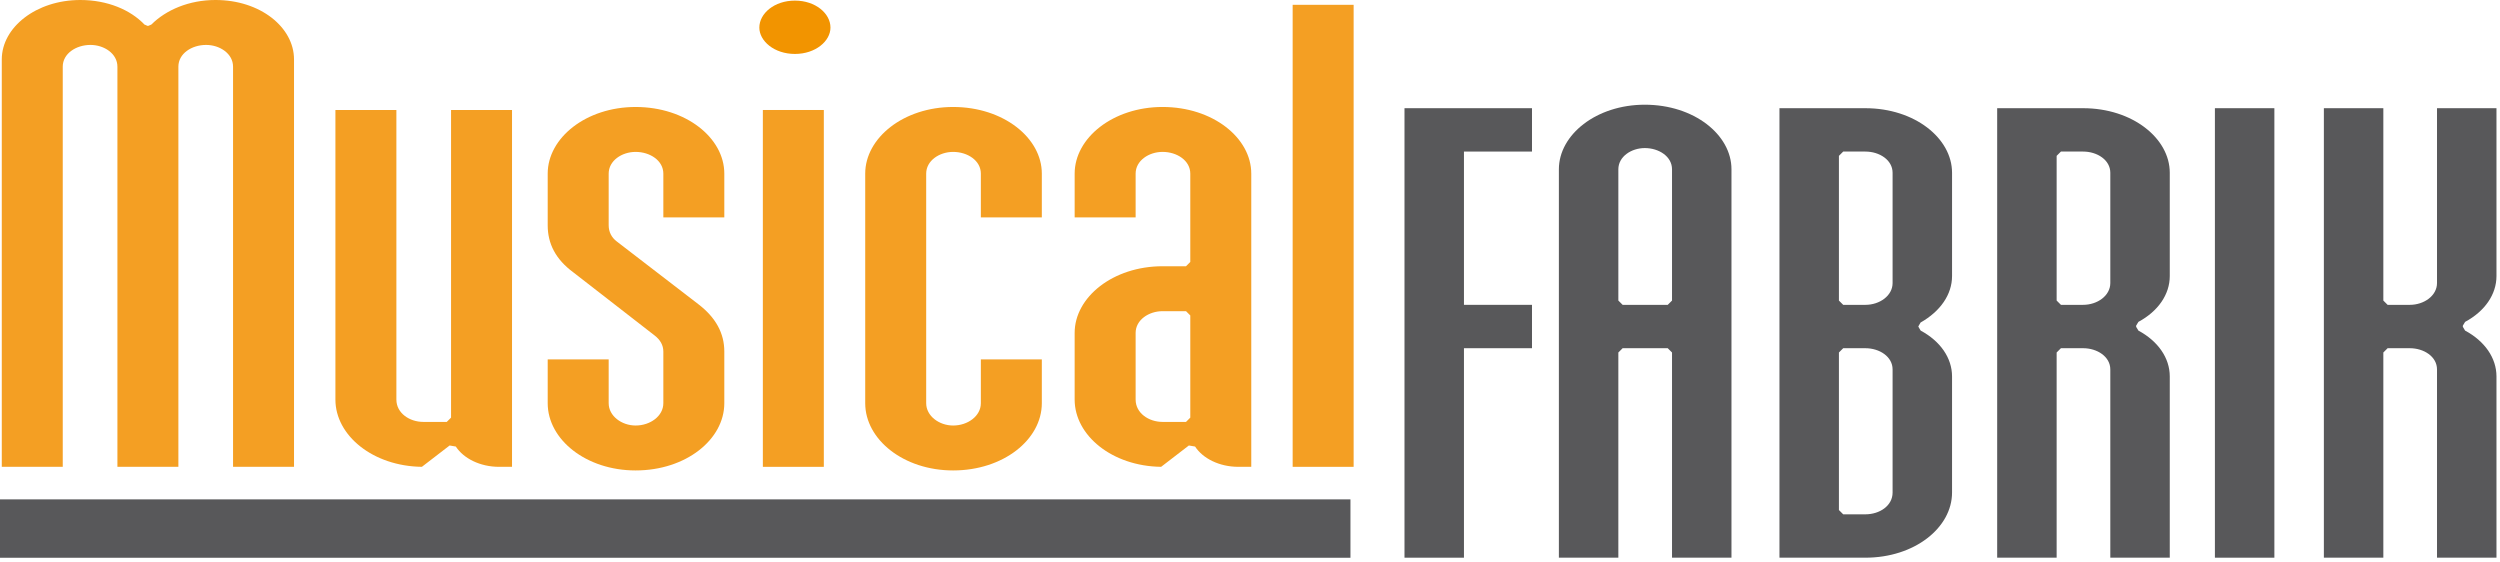 <?xml version="1.0" encoding="UTF-8" standalone="no"?><!DOCTYPE svg PUBLIC "-//W3C//DTD SVG 1.1//EN" "http://www.w3.org/Graphics/SVG/1.1/DTD/svg11.dtd"><svg width="100%" height="100%" viewBox="0 0 601 135" version="1.1" xmlns="http://www.w3.org/2000/svg" xmlns:xlink="http://www.w3.org/1999/xlink" xml:space="preserve" style="fill-rule:evenodd;clip-rule:evenodd;stroke-linejoin:round;stroke-miterlimit:1.414;"><g><rect x="310.755" y="1.156" width="14.658" height="111.07" style="fill:#f49f23;fill-rule:nonzero;"/><path d="M279.482,101.427l5.635,0l1.029,-1.029l0,-24.563l-1.029,-1.029l-5.635,0c-3.307,0 -6.477,2.103 -6.477,5.219l0,16.038c0,3.24 3.145,5.364 6.477,5.364m7.813,5.923l-1.491,-0.256l-6.669,5.13c-11.734,-0.143 -20.788,-7.509 -20.788,-16.161l0,-16.038c0,-8.588 9.227,-16.019 21.135,-16.019l5.635,0l1.029,-1.03l0,-21.239c0,-3.133 -3.195,-5.22 -6.664,-5.22c-3.307,0 -6.477,2.105 -6.477,5.22l0,10.529l-14.658,0l0,-10.529c0,-8.587 9.227,-16.019 21.135,-16.019c12.102,0 21.322,7.436 21.322,16.019l0,70.489l-3.103,0c-4.613,0 -8.569,-2.05 -10.406,-4.876" style="fill:#f49f23;"/><path d="M235.797,86.401l14.658,0l0,10.528c0,8.734 -9.226,16.165 -21.323,16.165c-11.901,0 -21.134,-7.426 -21.134,-16.165l0,-55.192c0,-8.587 9.227,-16.019 21.134,-16.019c12.103,0 21.323,7.436 21.323,16.019l0,10.53l-14.658,0l0,-10.53c0,-3.133 -3.195,-5.219 -6.665,-5.219c-3.306,0 -6.476,2.105 -6.476,5.219l0,55.192c0,3.078 3.121,5.366 6.476,5.366c3.519,0 6.665,-2.269 6.665,-5.366l0,-10.528Z" style="fill:#f49f23;"/><rect x="183.39" y="26.441" width="14.657" height="85.786" style="fill:#f49f23;"/><path d="M191.095,12.968c-4.958,0 -8.55,-3.097 -8.55,-6.339c0,-3.398 3.606,-6.484 8.55,-6.484c4.944,0 8.549,3.086 8.549,6.484c0,3.242 -3.591,6.339 -8.549,6.339" style="fill:#f29400;"/><path d="M174.125,84.504l0,12.425c0,8.733 -9.227,16.165 -21.323,16.165c-11.901,0 -21.135,-7.427 -21.135,-16.165l0,-10.529l14.659,0l0,10.529c0,3.078 3.121,5.365 6.476,5.365c3.518,0 6.665,-2.269 6.665,-5.365l0,-12.425c0,-1.549 -0.775,-2.837 -2.091,-3.85l-19.543,-15.175c-4.272,-3.151 -6.166,-6.91 -6.166,-11.316l0,-12.426c0,-8.587 9.228,-16.019 21.135,-16.019c12.102,0 21.323,7.436 21.323,16.019l0,10.529l-14.658,0l0,-10.529c0,-3.133 -3.196,-5.22 -6.665,-5.22c-3.307,0 -6.476,2.105 -6.476,5.22l0,12.426c0,1.641 0.729,2.946 1.903,3.85l19.724,15.17c4.119,3.17 6.172,6.934 6.172,11.321" style="fill:#f49f23;"/><path d="M123.09,26.44l0,85.786l-3.103,0c-4.613,0 -8.569,-2.05 -10.406,-4.876l-1.491,-0.256l-6.669,5.13c-11.734,-0.143 -20.788,-7.509 -20.788,-16.161l0,-69.623l14.658,0l0,69.623c0,3.24 3.146,5.364 6.477,5.364l5.634,0l1.03,-1.029l0,-73.958l14.658,0Z" style="fill:#f49f23;"/><path d="M70.682,112.226l-14.658,0l0,-96.206c0,-3.116 -3.17,-5.22 -6.476,-5.22c-3.47,0 -6.665,2.086 -6.665,5.22l0,96.206l-14.658,0l0,-96.206c0,-3.116 -3.17,-5.22 -6.477,-5.22c-3.469,0 -6.664,2.086 -6.664,5.22l0,96.206l-14.658,0l0,-97.94c0,-7.716 8.28,-14.286 18.881,-14.286c6.525,0 12.062,2.372 15.407,5.893l0.746,0.32l0.188,0l0.728,-0.301c3.546,-3.546 9.098,-5.912 15.426,-5.912c10.78,0 18.88,6.565 18.88,14.286l0,97.94Z" style="fill:#f49f23;"/><path d="M600.152,134.069l-14.295,0l0,-45.263c0,-3.072 -3.15,-5.096 -6.543,-5.096l-5.329,0l-1.029,1.029l0,49.33l-14.296,0l0,-108.058l14.296,0l0,46.244l1.029,1.029l5.329,0c3.442,0 6.543,-2.202 6.543,-5.238l0,-42.035l14.295,0l0,40.352c0,4.434 -2.819,8.479 -7.543,11.017l-0.543,0.907l0,0.279l0.543,0.908c4.724,2.537 7.543,6.582 7.543,11.016l0,43.579Z" style="fill:#58585a;"/><rect x="532.463" y="26.011" width="14.296" height="108.058" style="fill:#58585a;"/><path d="M500.777,36.436l-5.329,0l-1.03,1.03l0,34.788l1.03,1.03l5.329,0c3.441,0 6.542,-2.202 6.542,-5.238l0,-26.512c0,-3.073 -3.149,-5.098 -6.542,-5.098m20.838,97.633l-14.296,0l0,-45.263c0,-3.072 -3.149,-5.097 -6.542,-5.097l-5.329,0l-1.03,1.03l0,49.33l-14.295,0l0,-108.058l20.654,0c11.842,0 20.838,7.219 20.838,15.523l0,24.829c0,4.433 -2.82,8.479 -7.543,11.016l-0.543,0.908l0,0.279l0.543,0.908c4.723,2.537 7.543,6.582 7.543,11.016l0,43.579Z" style="fill:#58585a;"/><path d="M454.979,118.405l0,-29.599c0,-3.072 -3.15,-5.096 -6.543,-5.096l-5.329,0l-1.029,1.029l0,37.874l1.029,1.03l5.329,0c3.418,0 6.543,-2.044 6.543,-5.238m0,-50.359l0,-26.512c0,-3.073 -3.15,-5.098 -6.543,-5.098l-5.329,0l-1.029,1.03l0,34.789l1.029,1.029l5.329,0c3.441,0 6.543,-2.202 6.543,-5.238m-6.543,66.023l-20.654,0l0,-108.058l20.654,0c11.842,0 20.838,7.219 20.838,15.523l0,24.829c0,4.433 -2.819,8.485 -7.562,11.167l-0.523,0.897l0,0.139l0.542,0.908c4.724,2.537 7.543,6.582 7.543,11.016l0,27.915c0,8.449 -9.002,15.664 -20.838,15.664" style="fill:#58585a;"/><path d="M389.052,40.692l0,31.563l1.029,1.029l10.842,0l1.03,-1.029l0,-31.563c0,-3.072 -3.15,-5.097 -6.543,-5.097c-3.233,0 -6.358,2.043 -6.358,5.097m27.196,93.377l-14.295,0l0,-49.33l-1.03,-1.029l-10.842,0l-1.029,1.029l0,49.33l-14.296,0l0,-93.377c0,-8.309 9.003,-15.522 20.654,-15.522c11.842,0 20.838,7.219 20.838,15.522l0,93.377Z" style="fill:#58585a;"/><path d="M351.935,134.069l-14.295,0l0,-108.058l30.65,0l0,10.425l-16.355,0l0,36.848l16.356,0l0,10.426l-16.356,0l0,50.359Z" style="fill:#58585a;"/><rect x="0" y="120.05" width="324.649" height="14.035" style="fill:#58585a;"/></g></svg>